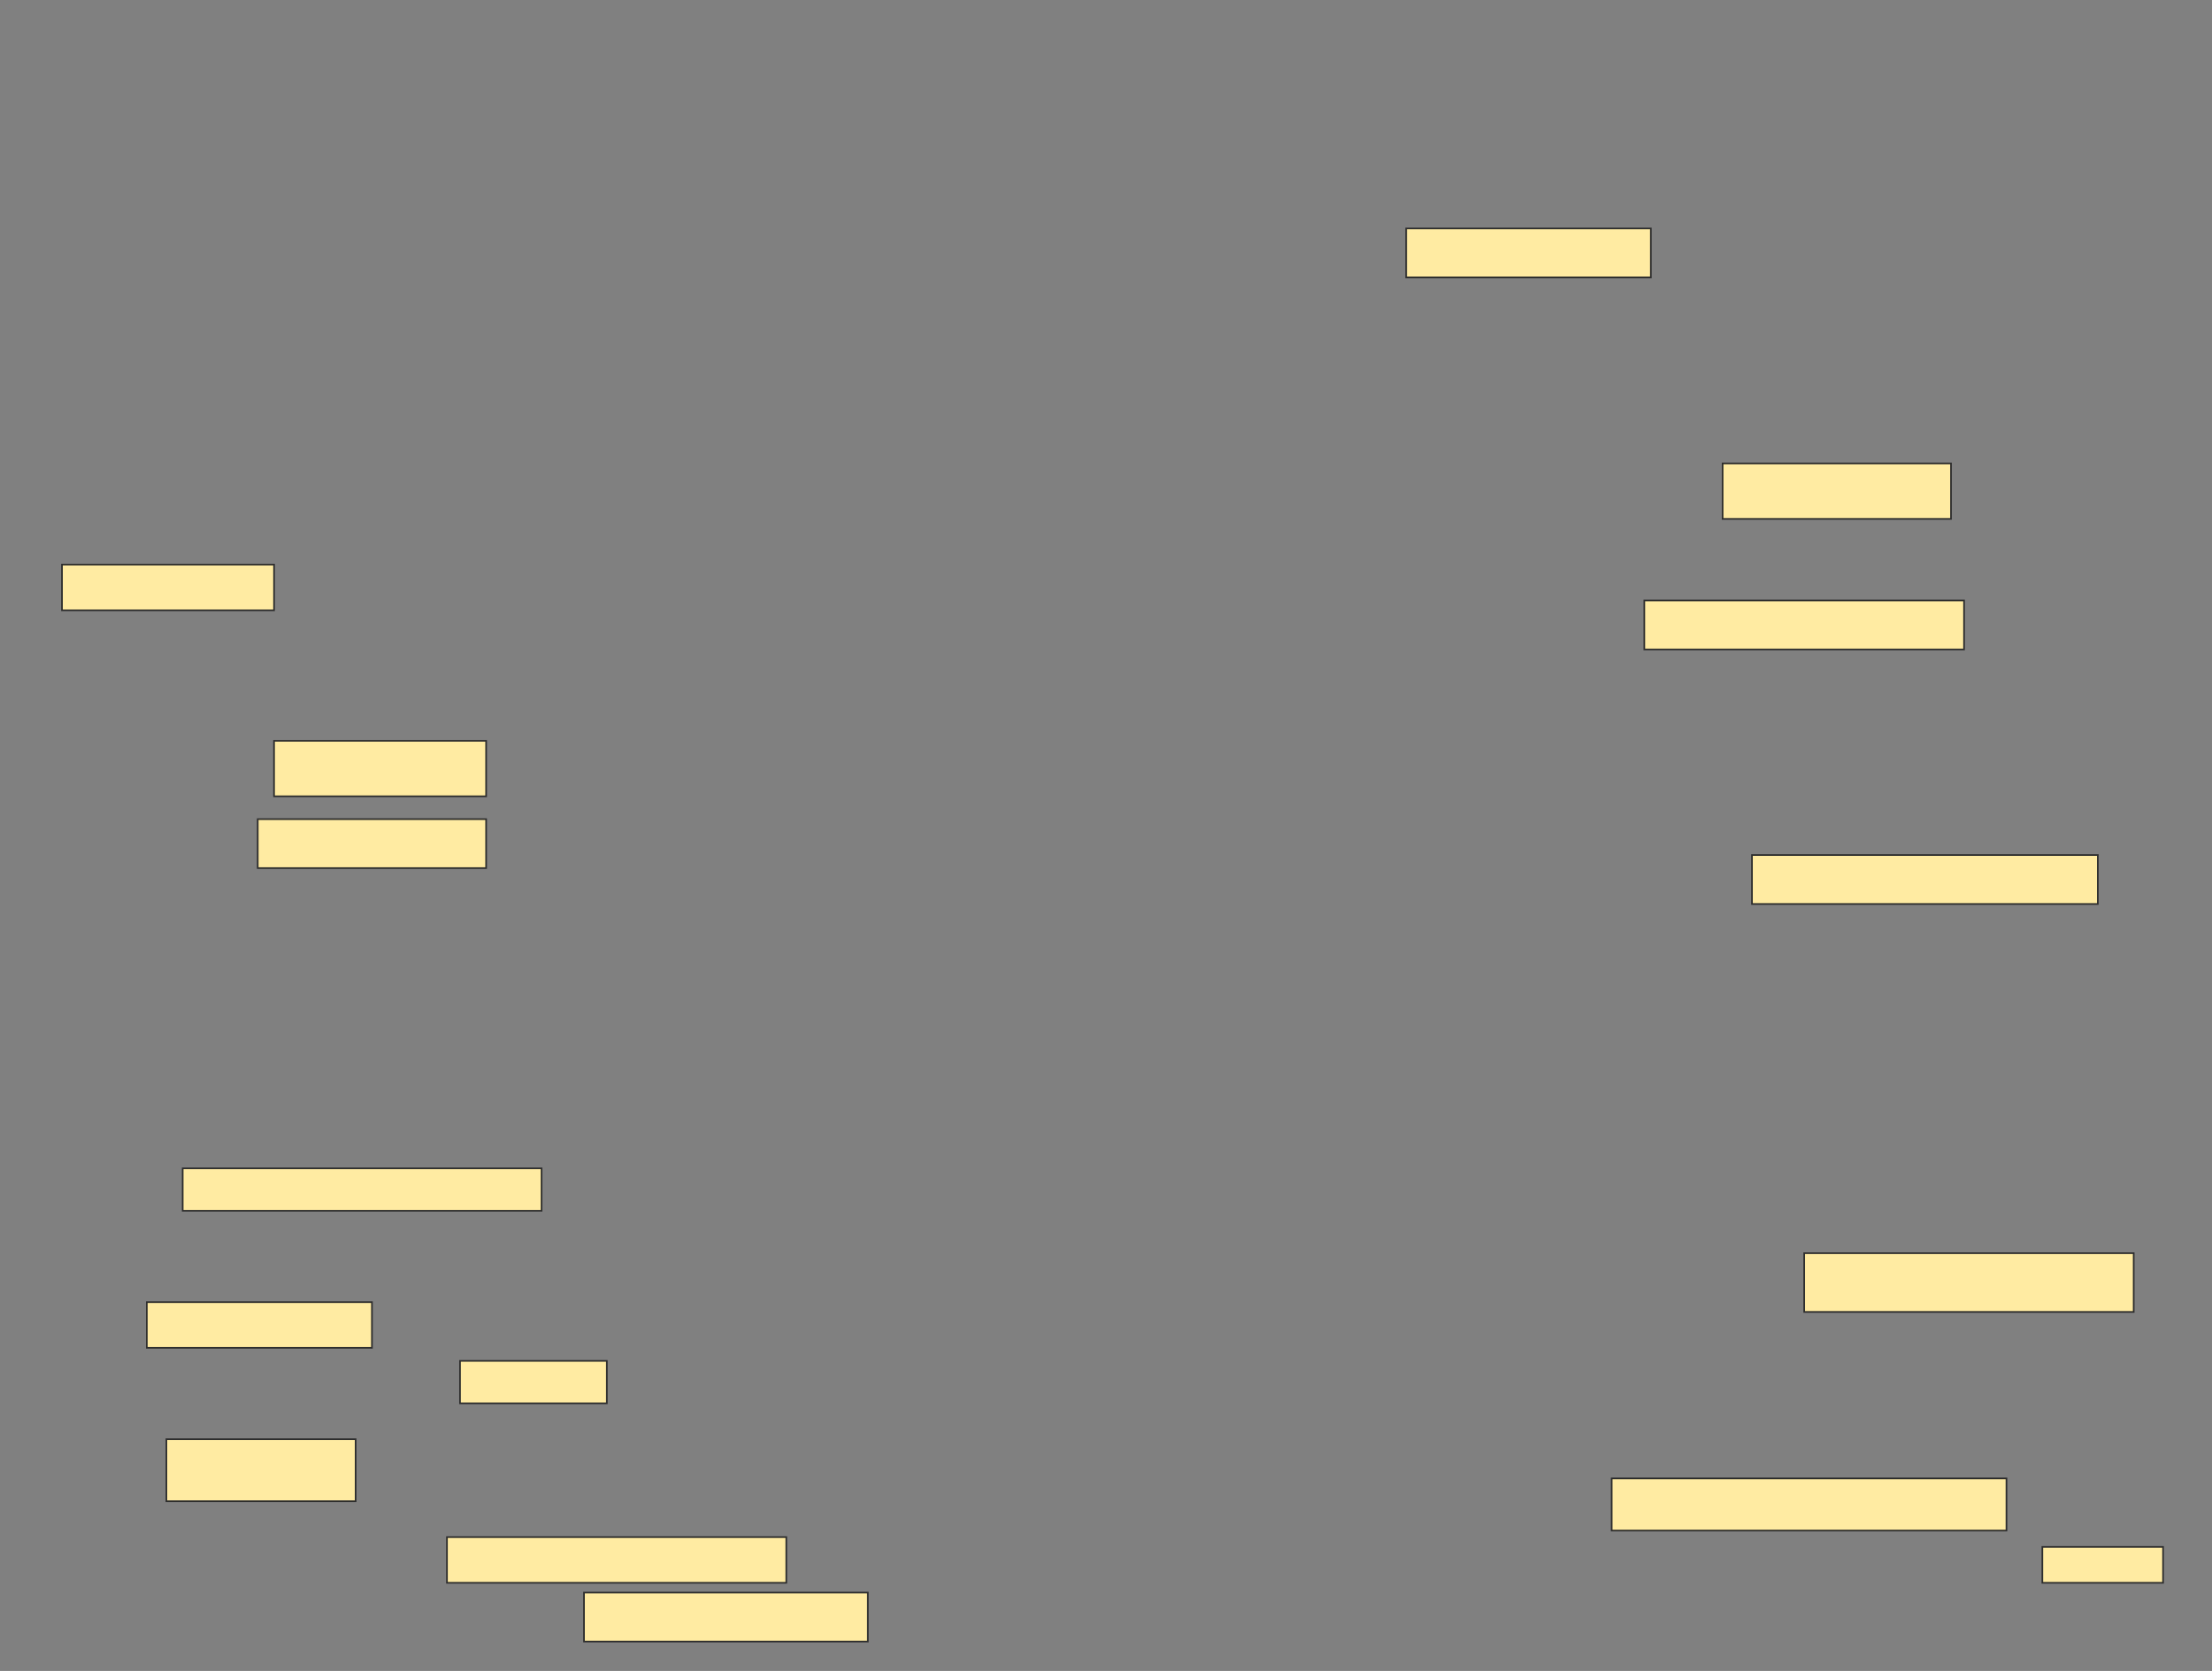 <svg xmlns="http://www.w3.org/2000/svg" width="1356" height="1024">
 <rect width="100%" height="100%" fill="#808080" stroke="none"/>
 <!-- Created with Image Occlusion Enhanced -->
 <g>
  <title>Labels</title>
 </g>
 <g>
  <title>Masks</title>
  <g id="b1433f9ae0f440ecaba381f41c2fa44d-ao-1">
   <rect height="28" width="130" y="346" x="38" stroke="#2D2D2D" fill="#FFEBA2"/>
   <rect height="30" width="150" y="140" x="862" stroke="#2D2D2D" fill="#FFEBA2"/>
   <rect height="34" width="140" y="284" x="1056" stroke="#2D2D2D" fill="#FFEBA2"/>
   <rect height="30" width="196" y="368" x="1008" stroke="#2D2D2D" fill="#FFEBA2"/>
   <rect height="30" width="212" y="524" x="1074" stroke="#2D2D2D" fill="#FFEBA2"/>
   <rect height="36" width="202" y="768" x="1106" stroke="#2D2D2D" fill="#FFEBA2"/>
   <rect height="32" width="242" y="906" x="988" stroke="#2D2D2D" fill="#FFEBA2"/>
   <rect height="22" width="74" y="948" x="1252" stroke="#2D2D2D" fill="#FFEBA2"/>
   <rect height="28" width="208" y="942" x="274" stroke="#2D2D2D" fill="#FFEBA2"/>
   <rect height="28" width="138" y="798" x="90" stroke="#2D2D2D" fill="#FFEBA2"/>
   <rect height="26" width="90" y="834" x="282" stroke="#2D2D2D" fill="#FFEBA2"/>
   <rect height="38" width="116" y="882" x="102" stroke="#2D2D2D" fill="#FFEBA2"/>
   <rect height="26" width="220" y="716" x="112" stroke="#2D2D2D" fill="#FFEBA2"/>
   <rect height="34" width="130" y="454" x="168" stroke="#2D2D2D" fill="#FFEBA2"/>
   <rect height="30" width="140" y="502" x="158" stroke="#2D2D2D" fill="#FFEBA2"/>
   <rect height="30" width="174" y="976" x="358" stroke="#2D2D2D" fill="#FFEBA2"/>
   <rect height="2" width="0" y="154" x="998" stroke="#2D2D2D" fill="#FFEBA2"/>
  </g>
 </g>
</svg>